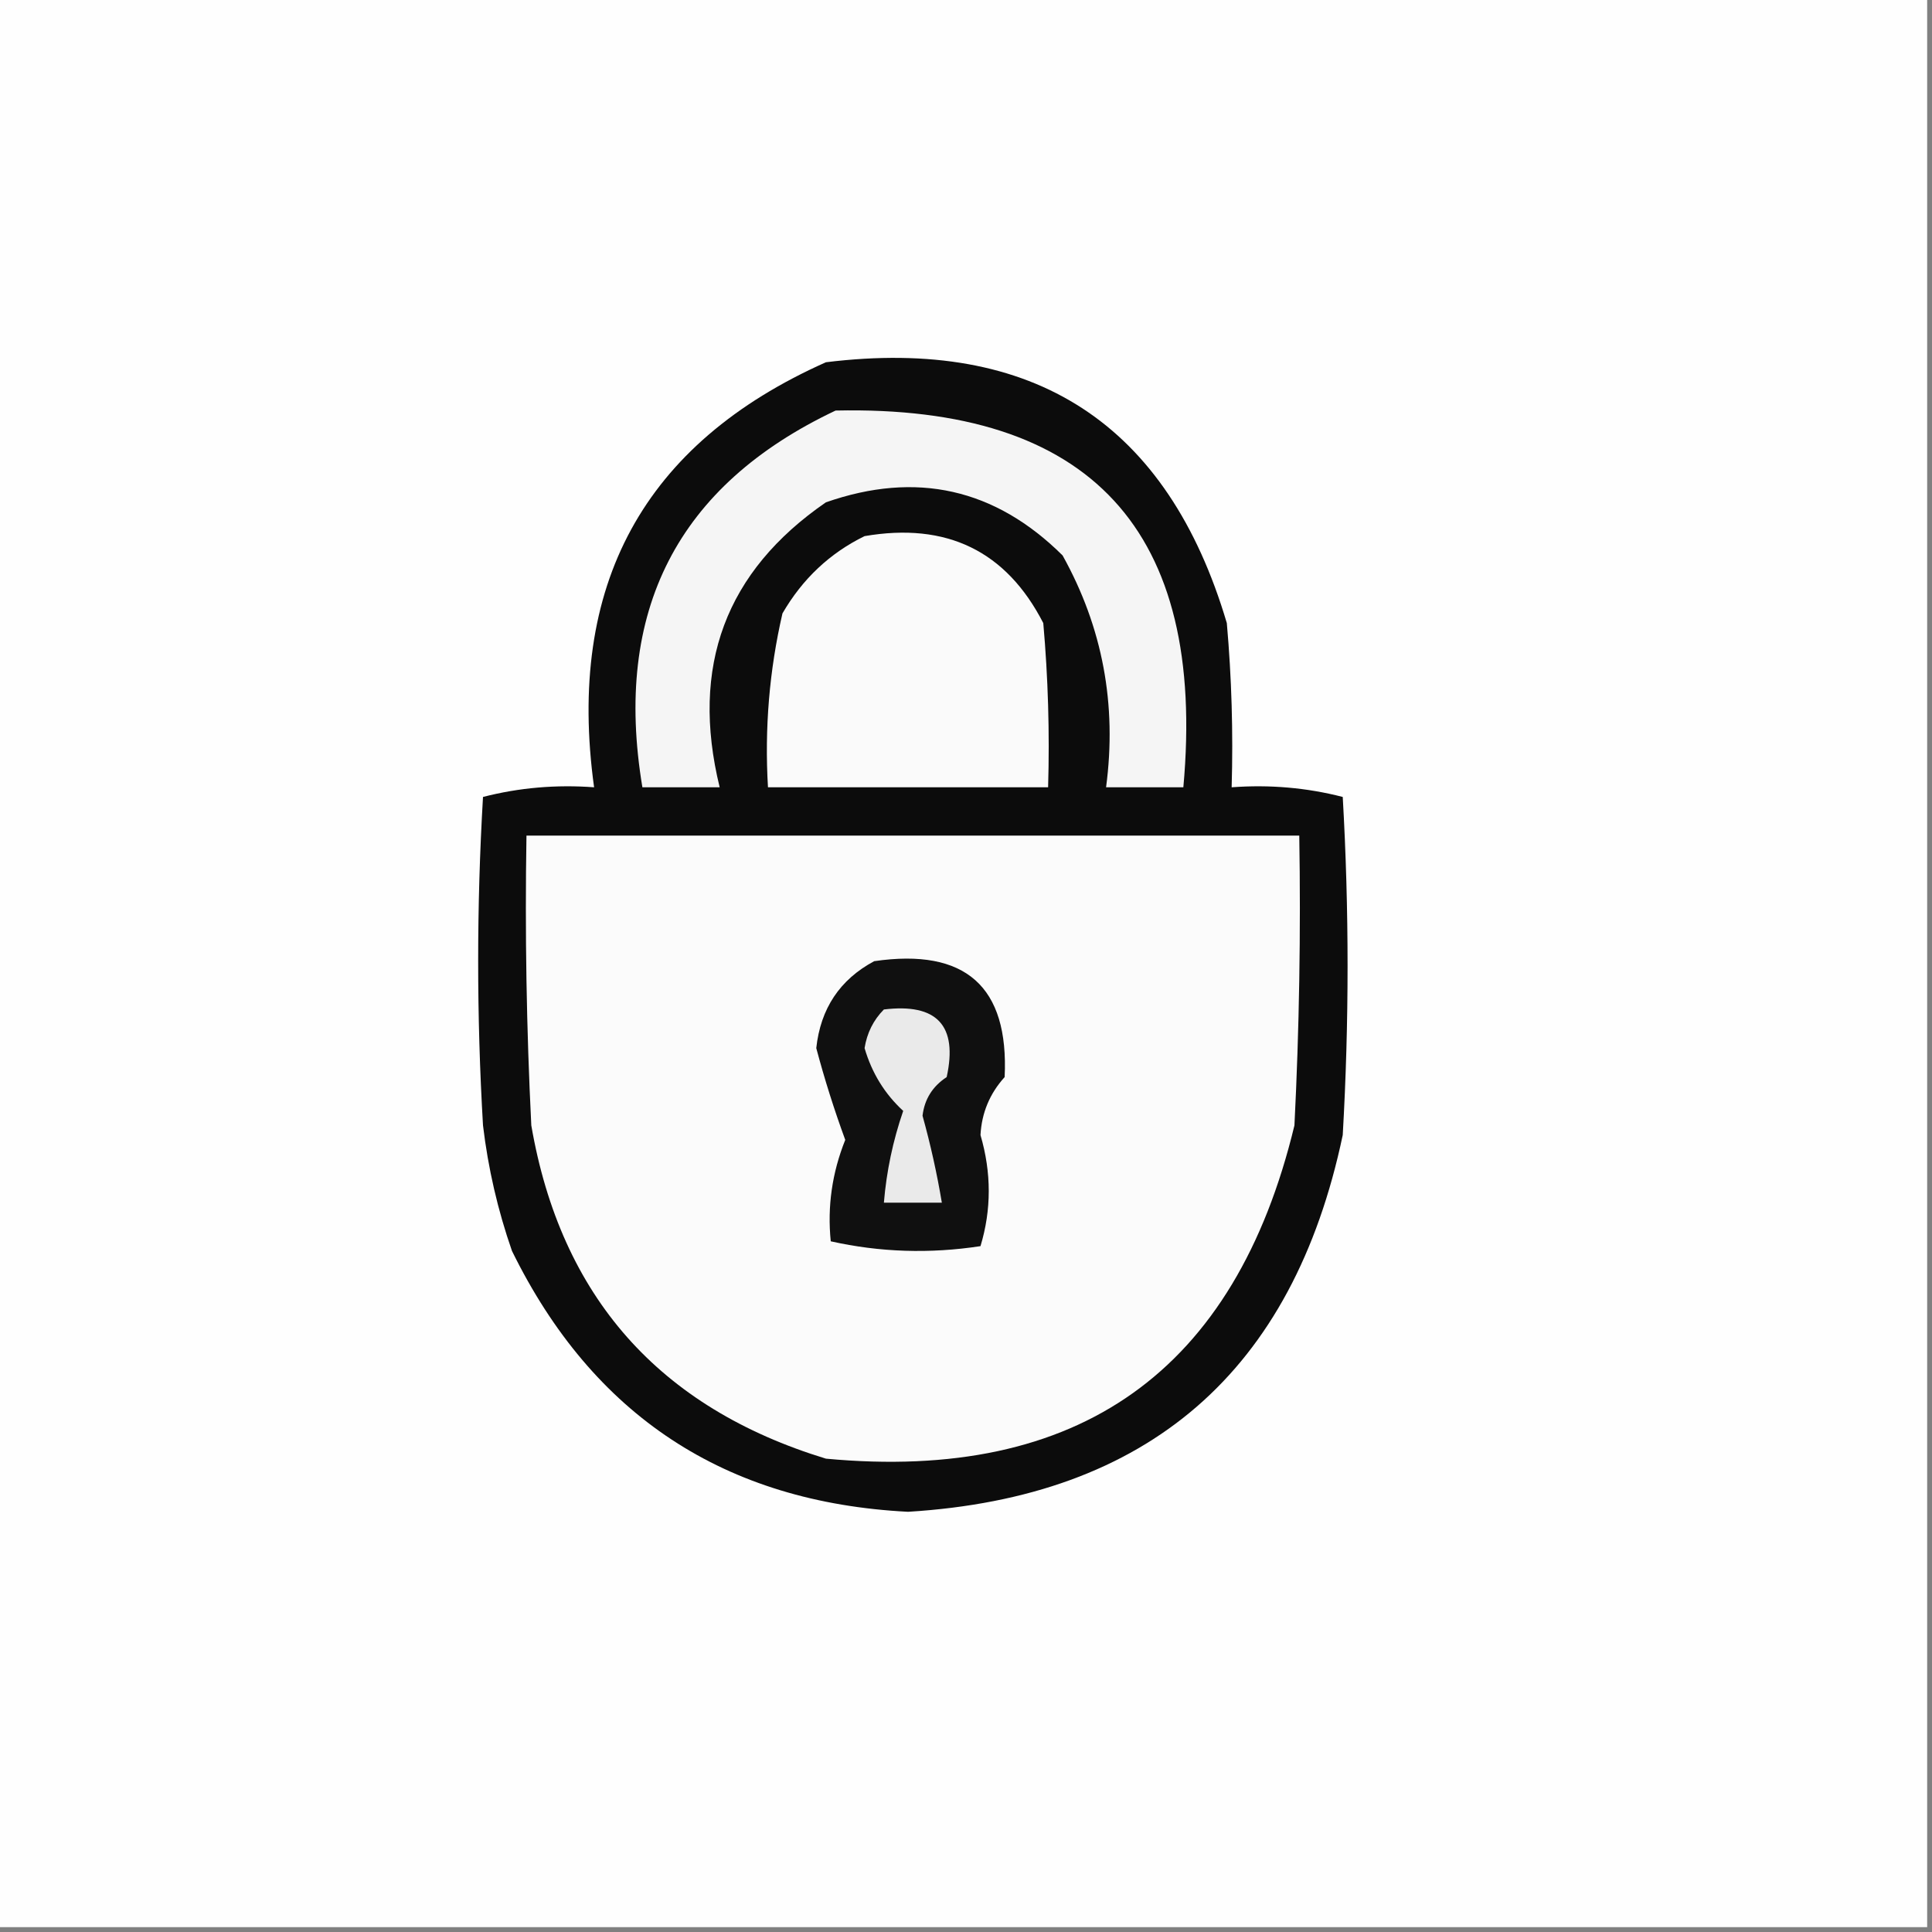 <?xml version="1.0" encoding="UTF-8"?>
<!DOCTYPE svg PUBLIC "-//W3C//DTD SVG 1.1//EN" "http://www.w3.org/Graphics/SVG/1.1/DTD/svg11.dtd">
<svg xmlns="http://www.w3.org/2000/svg" version="1.1" width="200px" height="200px" style="shape-rendering:geometricPrecision; text-rendering:geometricPrecision; image-rendering:optimizeQuality; fill-rule:evenodd; clip-rule:evenodd" xmlns:xlink="http://www.w3.org/1999/xlink">
<rect width="100%" height="100%" fill="#808080" stroke="none"/>
<g><path style="opacity:1" fill="#fefefe" d="M -0.5,-0.5 C 66.167,-0.5 132.833,-0.5 199.5,-0.5C 199.5,66.167 199.5,132.833 199.5,199.5C 132.833,199.5 66.167,199.5 -0.5,199.5C -0.5,132.833 -0.5,66.167 -0.5,-0.5 Z"/></g>
<g><path style="opacity:1" fill="#0c0c0c" d="M 85.5,37.5 C 107.043,34.845 120.876,43.845 127,64.5C 127.499,70.157 127.666,75.824 127.5,81.5C 131.437,81.207 135.27,81.54 139,82.5C 139.667,94.167 139.667,105.833 139,117.5C 133.853,141.986 118.853,154.986 94,156.5C 75.032,155.53 61.366,146.53 53,129.5C 51.528,125.277 50.528,120.943 50,116.5C 49.333,105.167 49.333,93.833 50,82.5C 53.73,81.54 57.563,81.207 61.5,81.5C 58.617,60.581 66.617,45.914 85.5,37.5 Z"/></g>
<g><path style="opacity:1" fill="#f5f5f5" d="M 86.5,42.5 C 112.914,41.92 124.914,54.92 122.5,81.5C 119.833,81.5 117.167,81.5 114.5,81.5C 115.639,72.936 114.139,64.936 110,57.5C 103.013,50.567 94.847,48.733 85.5,52C 75.109,59.151 71.442,68.985 74.5,81.5C 71.833,81.5 69.167,81.5 66.5,81.5C 63.455,63.251 70.122,50.251 86.5,42.5 Z"/></g>
<g><path style="opacity:1" fill="#fafafa" d="M 89.5,55.5 C 97.999,54.039 104.166,57.039 108,64.5C 108.499,70.157 108.666,75.824 108.5,81.5C 98.833,81.5 89.167,81.5 79.5,81.5C 79.139,75.407 79.639,69.407 81,63.5C 83.074,59.923 85.907,57.257 89.5,55.5 Z"/></g>
<g><path style="opacity:1" fill="#fbfbfb" d="M 54.5,86.5 C 81.167,86.5 107.833,86.5 134.5,86.5C 134.666,96.506 134.5,106.506 134,116.5C 127.864,141.955 111.697,153.455 85.5,151C 68.223,145.726 58.056,134.226 55,116.5C 54.5,106.506 54.334,96.506 54.5,86.5 Z"/></g>
<g><path style="opacity:1" fill="#101010" d="M 90.5,99.5 C 99.951,98.123 104.45,102.123 104,111.5C 102.455,113.209 101.622,115.209 101.5,117.5C 102.64,121.396 102.64,125.229 101.5,129C 96.249,129.804 91.082,129.637 86,128.5C 85.634,124.912 86.134,121.412 87.5,118C 86.354,114.876 85.354,111.71 84.5,108.5C 84.944,104.402 86.944,101.402 90.5,99.5 Z"/></g>
<g><path style="opacity:1" fill="#eaeaea" d="M 91.5,104.5 C 97,103.831 99.167,106.165 98,111.5C 96.536,112.459 95.703,113.792 95.5,115.5C 96.328,118.479 96.995,121.479 97.5,124.5C 95.5,124.5 93.5,124.5 91.5,124.5C 91.768,121.26 92.434,118.094 93.5,115C 91.586,113.24 90.252,111.073 89.5,108.5C 89.752,106.927 90.418,105.594 91.5,104.5 Z"/></g>
</svg>
